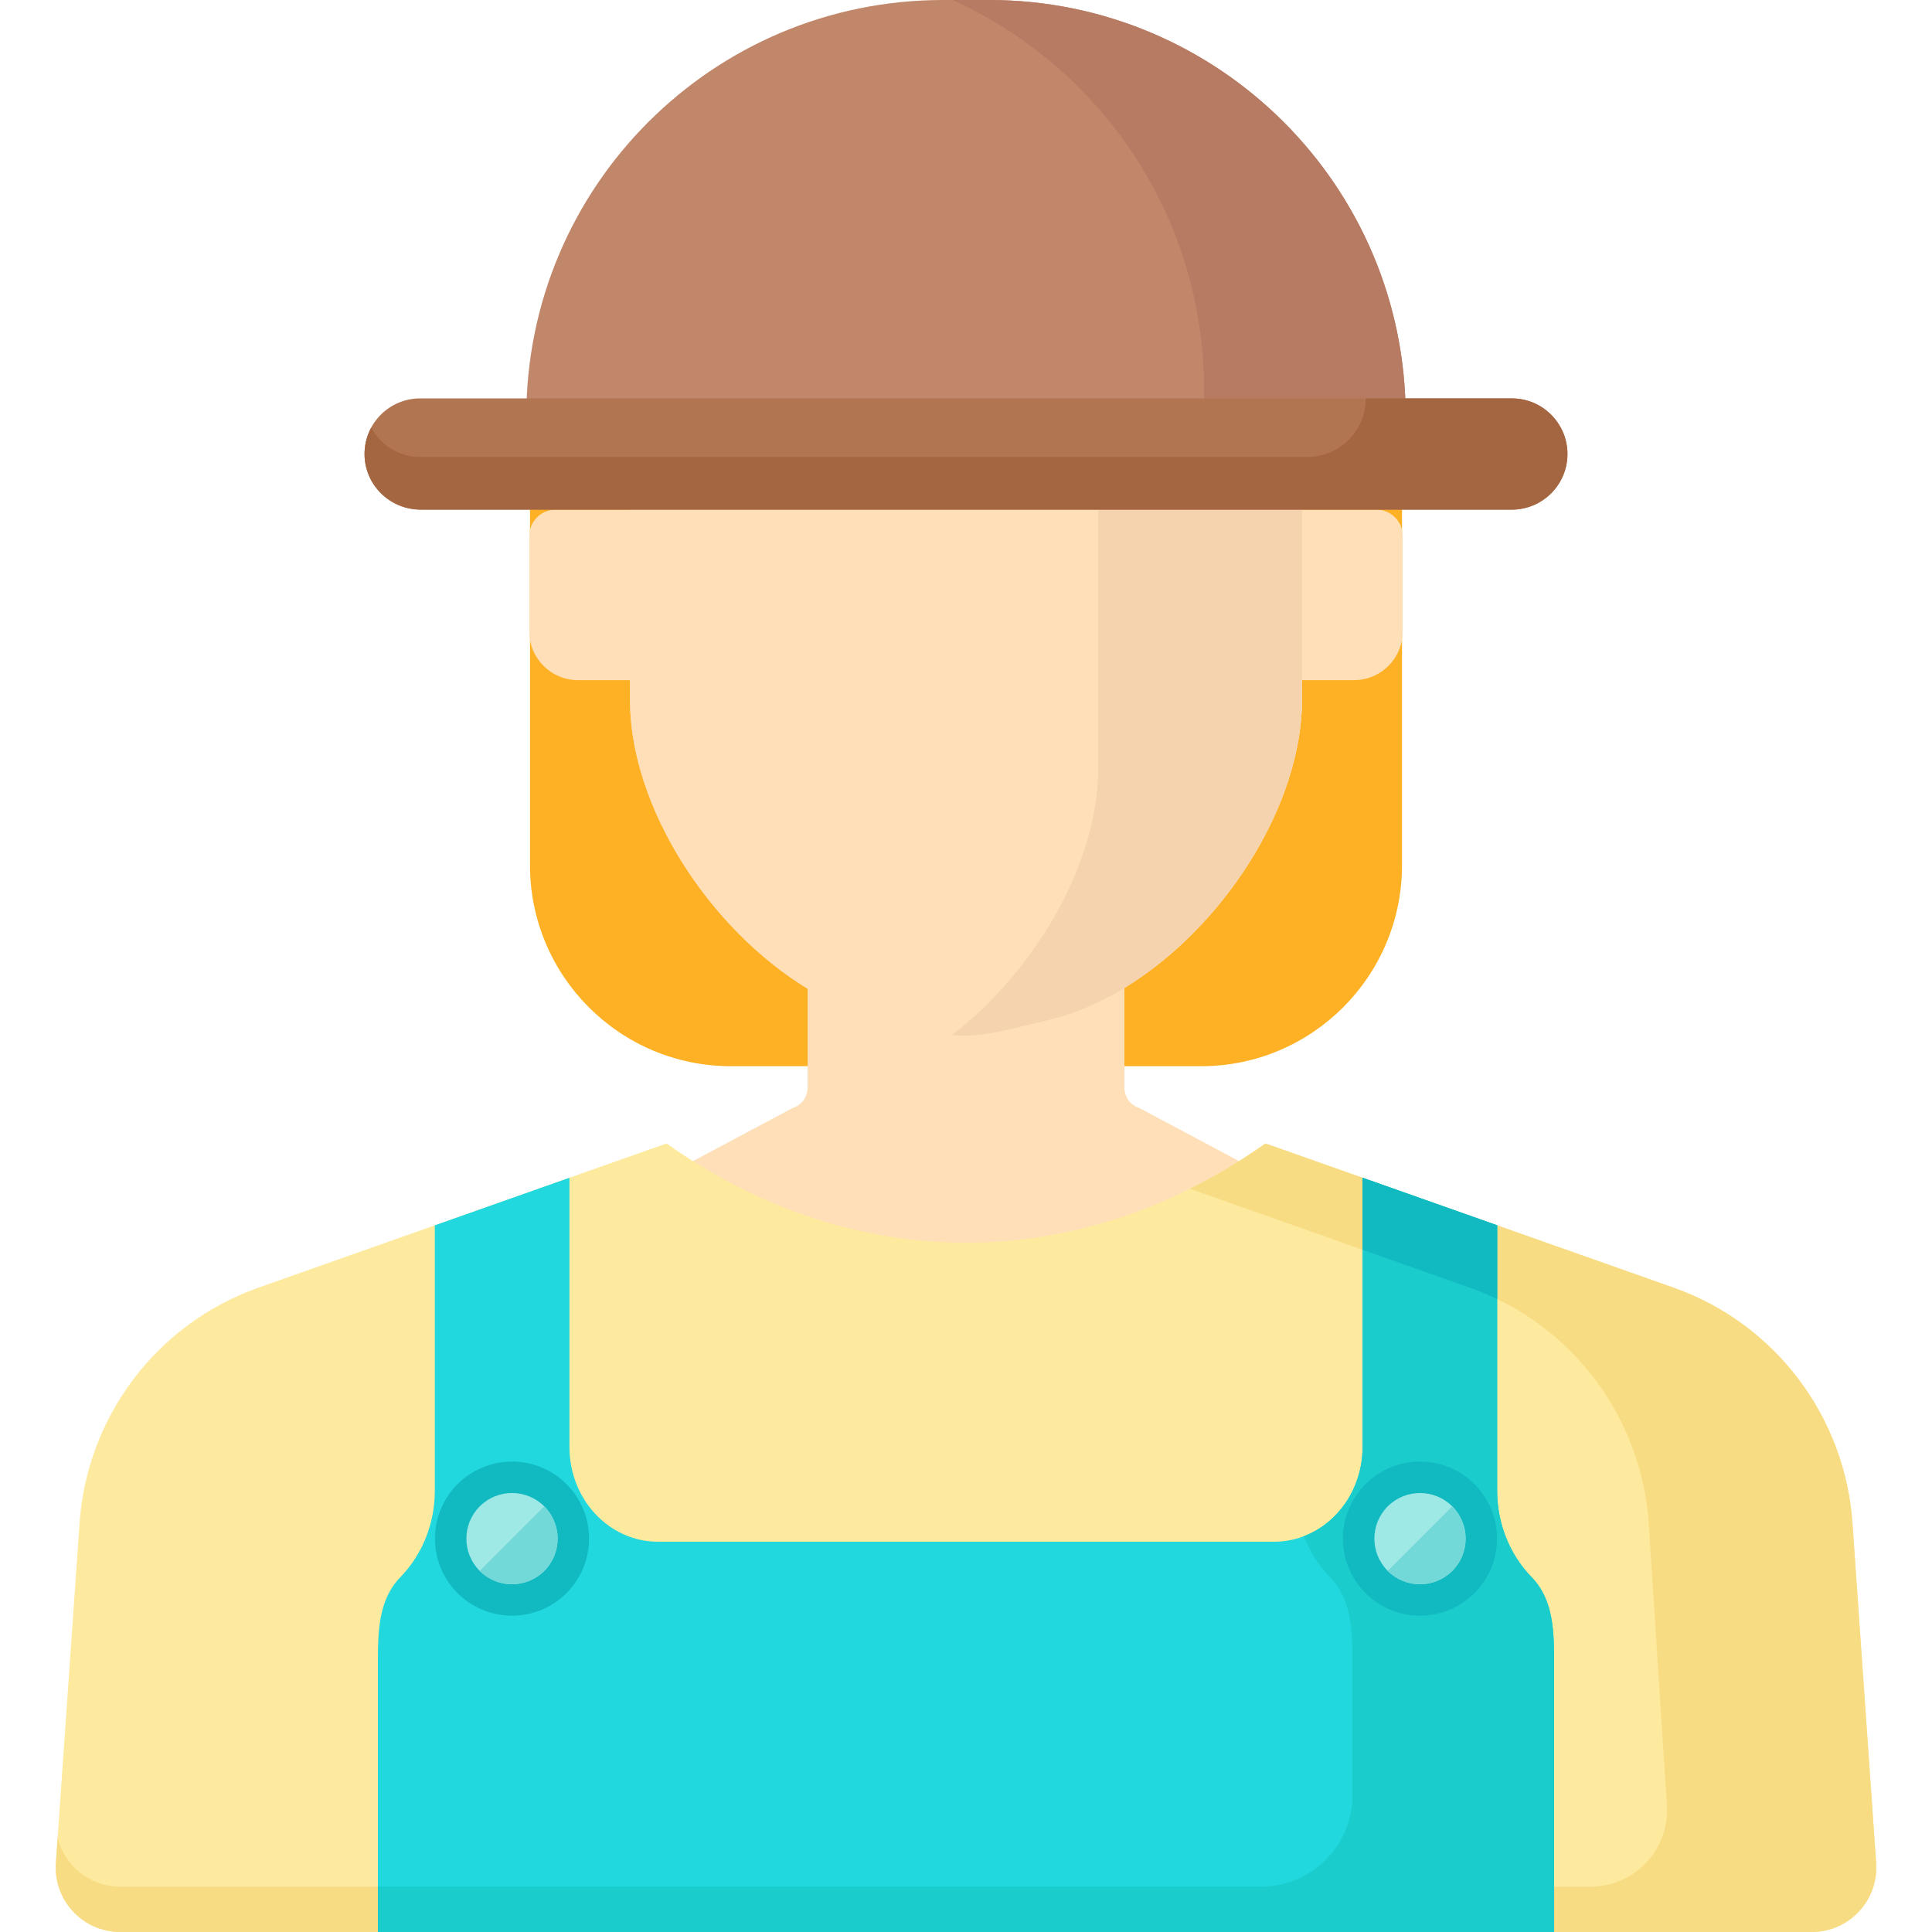 <?xml version="1.0" encoding="iso-8859-1"?>
<!-- Generator: Adobe Illustrator 19.0.0, SVG Export Plug-In . SVG Version: 6.00 Build 0)  -->
<svg version="1.1" id="Capa_1" xmlns="http://www.w3.org/2000/svg" xmlns:xlink="http://www.w3.org/1999/xlink" x="0px" y="0px"
	 viewBox="0 0 512 512" style="enable-background:new 0 0 512 512;" xml:space="preserve">
<path style="fill:#FFB125;" d="M318.273,282.558H193.727c-29.422,0-53.274-23.852-53.274-53.274V115.287h231.094v113.997
	C371.547,258.706,347.696,282.558,318.273,282.558z"/>
<path style="fill:#FFDFB8;" d="M153.181,180.245h13.775v5.233c0,28.403,21.033,60.678,47.064,76.536l-0.002,26.248
	c0,2.465-1.607,4.641-3.962,5.368l-33.114,17.647l4.327,4.334c42.826,42.891,106.664,42.89,149.489-0.002l4.321-4.328l-33.138-17.65
	c-2.355-0.727-3.961-2.903-3.961-5.368l-0.002-26.461c26.045-15.865,47.067-48.109,47.067-76.525v-5.031h13.775
	c7.134,0,12.917-5.783,12.917-12.917v-25.3l0,0c-0.011-3.853-3.138-6.97-6.991-6.97H147.254c-3.853,0-6.979,3.117-6.991,6.97l0,0
	v25.3C140.264,174.462,146.047,180.245,153.181,180.245z"/>
<path style="fill:#FEEA9E;" d="M480.137,512c9.912,0,17.748-8.401,17.059-18.289l-6.248-89.626
	c-1.818-28.585-20.5-53.323-47.469-62.854l-108.124-38.206l0,0l-0.243,0.172c-49.374,34.908-109.166,34.839-158.468-0.172l0,0l0,0
	L68.521,341.231c-26.969,9.532-45.651,34.269-47.469,62.854l-6.248,89.626C14.115,503.599,21.951,512,31.863,512H480.137z"/>
<path style="fill:#F7DC84;" d="M497.196,493.711l-6.248-89.626c-1.818-28.585-20.5-53.323-47.469-62.854l-108.124-38.206
	l-0.243,0.172c-6.426,4.543-13.031,8.48-19.764,11.838l74.136,26.197c26.969,9.532,45.651,34.269,47.469,62.854l4.786,74.33
	c0.752,11.679-8.518,21.566-20.222,21.566H31.863c-8.06,0-14.746-5.555-16.593-12.947l-0.465,6.677
	C14.115,503.599,21.951,512,31.863,512h394.28h53.993C490.049,512,497.885,503.599,497.196,493.711z"/>
<path style="fill:#FFDFB8;" d="M166.961,185.482c0,35.131,32.174,76.198,66.189,84.774c22.101,5.573,22.327,5.61,44.447,0.11
	l1.01-0.251c34.133-8.488,66.432-49.611,66.432-84.835V86.882H166.961V185.482z"/>
<path style="fill:#F4D3AE;" d="M291.046,86.882V203.53c0,25.317-16.685,53.682-38.744,70.786c6.806,0.614,12.234-0.702,25.296-3.95
	l1.01-0.251c34.133-8.488,66.432-49.611,66.432-84.835V86.882H291.046z"/>
<path style="fill:#21D8DE;" d="M405.87,417.936c-5.817-5.981-9.105-14.239-9.105-22.87v-70.342l-35.672-12.605v71.364
	c0,13.857-10.503,25.091-23.46,25.091H174.367c-12.957,0-23.46-11.234-23.46-25.091v-71.364l-35.672,12.605v70.342
	c0,8.631-3.288,16.889-9.105,22.87l0,0c-5.817,5.981-5.985,14.239-5.985,22.87V512h311.709v-71.194
	C411.854,432.175,411.687,423.917,405.87,417.936z"/>
<path style="fill:#1BCCCC;" d="M405.87,417.936c-5.817-5.981-9.105-14.239-9.105-22.87v-70.342l-35.672-12.605v71.364
	c0,10.886-6.484,20.15-15.546,23.624c1.551,4.041,3.874,7.74,6.878,10.829c5.818,5.981,5.985,14.239,5.985,22.87v34.933
	c0,13.388-10.853,24.242-24.242,24.242H100.146V512H358.41h53.445v-12.02v-59.175C411.854,432.175,411.687,423.917,405.87,417.936z"
	/>
<circle style="fill:#11B9C1;" cx="135.69" cy="407.75" r="20.417"/>
<path style="fill:#9EE8E6;" d="M127.132,416.307c-4.716-4.716-4.717-12.389,0-17.106c4.716-4.716,12.39-4.717,17.106,0
	c4.716,4.716,4.716,12.39-0.001,17.106S131.848,421.023,127.132,416.307z"/>
<circle style="fill:#11B9C1;" cx="376.31" cy="407.75" r="20.417"/>
<path style="fill:#9EE8E6;" d="M367.762,416.307c-4.716-4.716-4.716-12.389,0-17.105s12.39-4.717,17.106-0.001
	c4.716,4.716,4.716,12.39,0,17.106S372.478,421.023,367.762,416.307z"/>
<g>
	<path style="fill:#73D8D8;" d="M144.238,399.201L144.238,399.201l-17.106,17.106l0,0c4.716,4.716,12.389,4.716,17.105,0
		S148.954,403.917,144.238,399.201z"/>
	<path style="fill:#73D8D8;" d="M384.868,399.201l-17.106,17.106c4.716,4.716,12.389,4.716,17.105,0
		S389.584,403.917,384.868,399.201z"/>
</g>
<path style="fill:#C1876B;" d="M372.524,122.915H139.476v-12.51C139.476,49.43,188.906,0,249.881,0h12.237
	c60.975,0,110.405,49.43,110.405,110.405L372.524,122.915L372.524,122.915z"/>
<path style="fill:#B77B63;" d="M262.119,0h-9.738c39.328,17.756,66.699,57.317,66.699,103.272v19.643h53.445v-12.51
	C372.524,49.43,323.094,0,262.119,0z"/>
<path style="fill:#B27552;" d="M400.654,105.579H111.346c-8.141,0-14.74,6.599-14.74,14.74l0,0c0,8.141,6.599,14.74,14.74,14.74
	h289.307c8.141,0,14.74-6.599,14.74-14.74l0,0C415.393,112.178,408.794,105.579,400.654,105.579z"/>
<path style="fill:#A46640;" d="M411.785,129.962c0.021-0.024,0.043-0.046,0.063-0.07c0.293-0.342,0.568-0.698,0.829-1.066
	c0.004-0.006,0.009-0.012,0.013-0.018c1.697-2.401,2.703-5.326,2.703-8.49c0-2.524-0.637-4.899-1.755-6.976
	c-0.005,0.009-0.01,0.017-0.015,0.026c-2.48-4.631-7.347-7.789-12.97-7.789h-38.697l0,0c0.008,8.573-6.94,15.527-15.513,15.527
	H111.346c-5.616,0-10.497-3.142-12.985-7.764c-1.208,2.244-1.854,4.835-1.743,7.586c0.322,7.967,7.157,14.13,15.13,14.13h250.234
	h38.67c0.503,0,1-0.026,1.49-0.075c0.18-0.018,0.355-0.055,0.533-0.08c0.305-0.042,0.613-0.079,0.912-0.139
	c0.226-0.046,0.444-0.112,0.667-0.168c0.243-0.061,0.489-0.114,0.726-0.187c0.255-0.078,0.5-0.176,0.749-0.268
	c0.194-0.072,0.393-0.134,0.583-0.214c0.279-0.116,0.546-0.251,0.815-0.384c0.149-0.073,0.303-0.138,0.449-0.217
	c0.295-0.157,0.577-0.333,0.859-0.509c0.11-0.069,0.225-0.131,0.333-0.202c0.305-0.202,0.597-0.421,0.885-0.645
	c0.075-0.058,0.154-0.11,0.227-0.17c0.31-0.25,0.606-0.516,0.894-0.79c0.043-0.041,0.09-0.079,0.133-0.12
	C411.216,130.596,411.506,130.284,411.785,129.962z"/>
<path style="fill:#11B9C1;" d="M361.093,331.198l28.393,10.033c2.5,0.883,4.928,1.899,7.279,3.035v-19.542l-25.707-9.084
	l-9.964-3.521v19.079H361.093z"/>
<g>
</g>
<g>
</g>
<g>
</g>
<g>
</g>
<g>
</g>
<g>
</g>
<g>
</g>
<g>
</g>
<g>
</g>
<g>
</g>
<g>
</g>
<g>
</g>
<g>
</g>
<g>
</g>
<g>
</g>
</svg>
